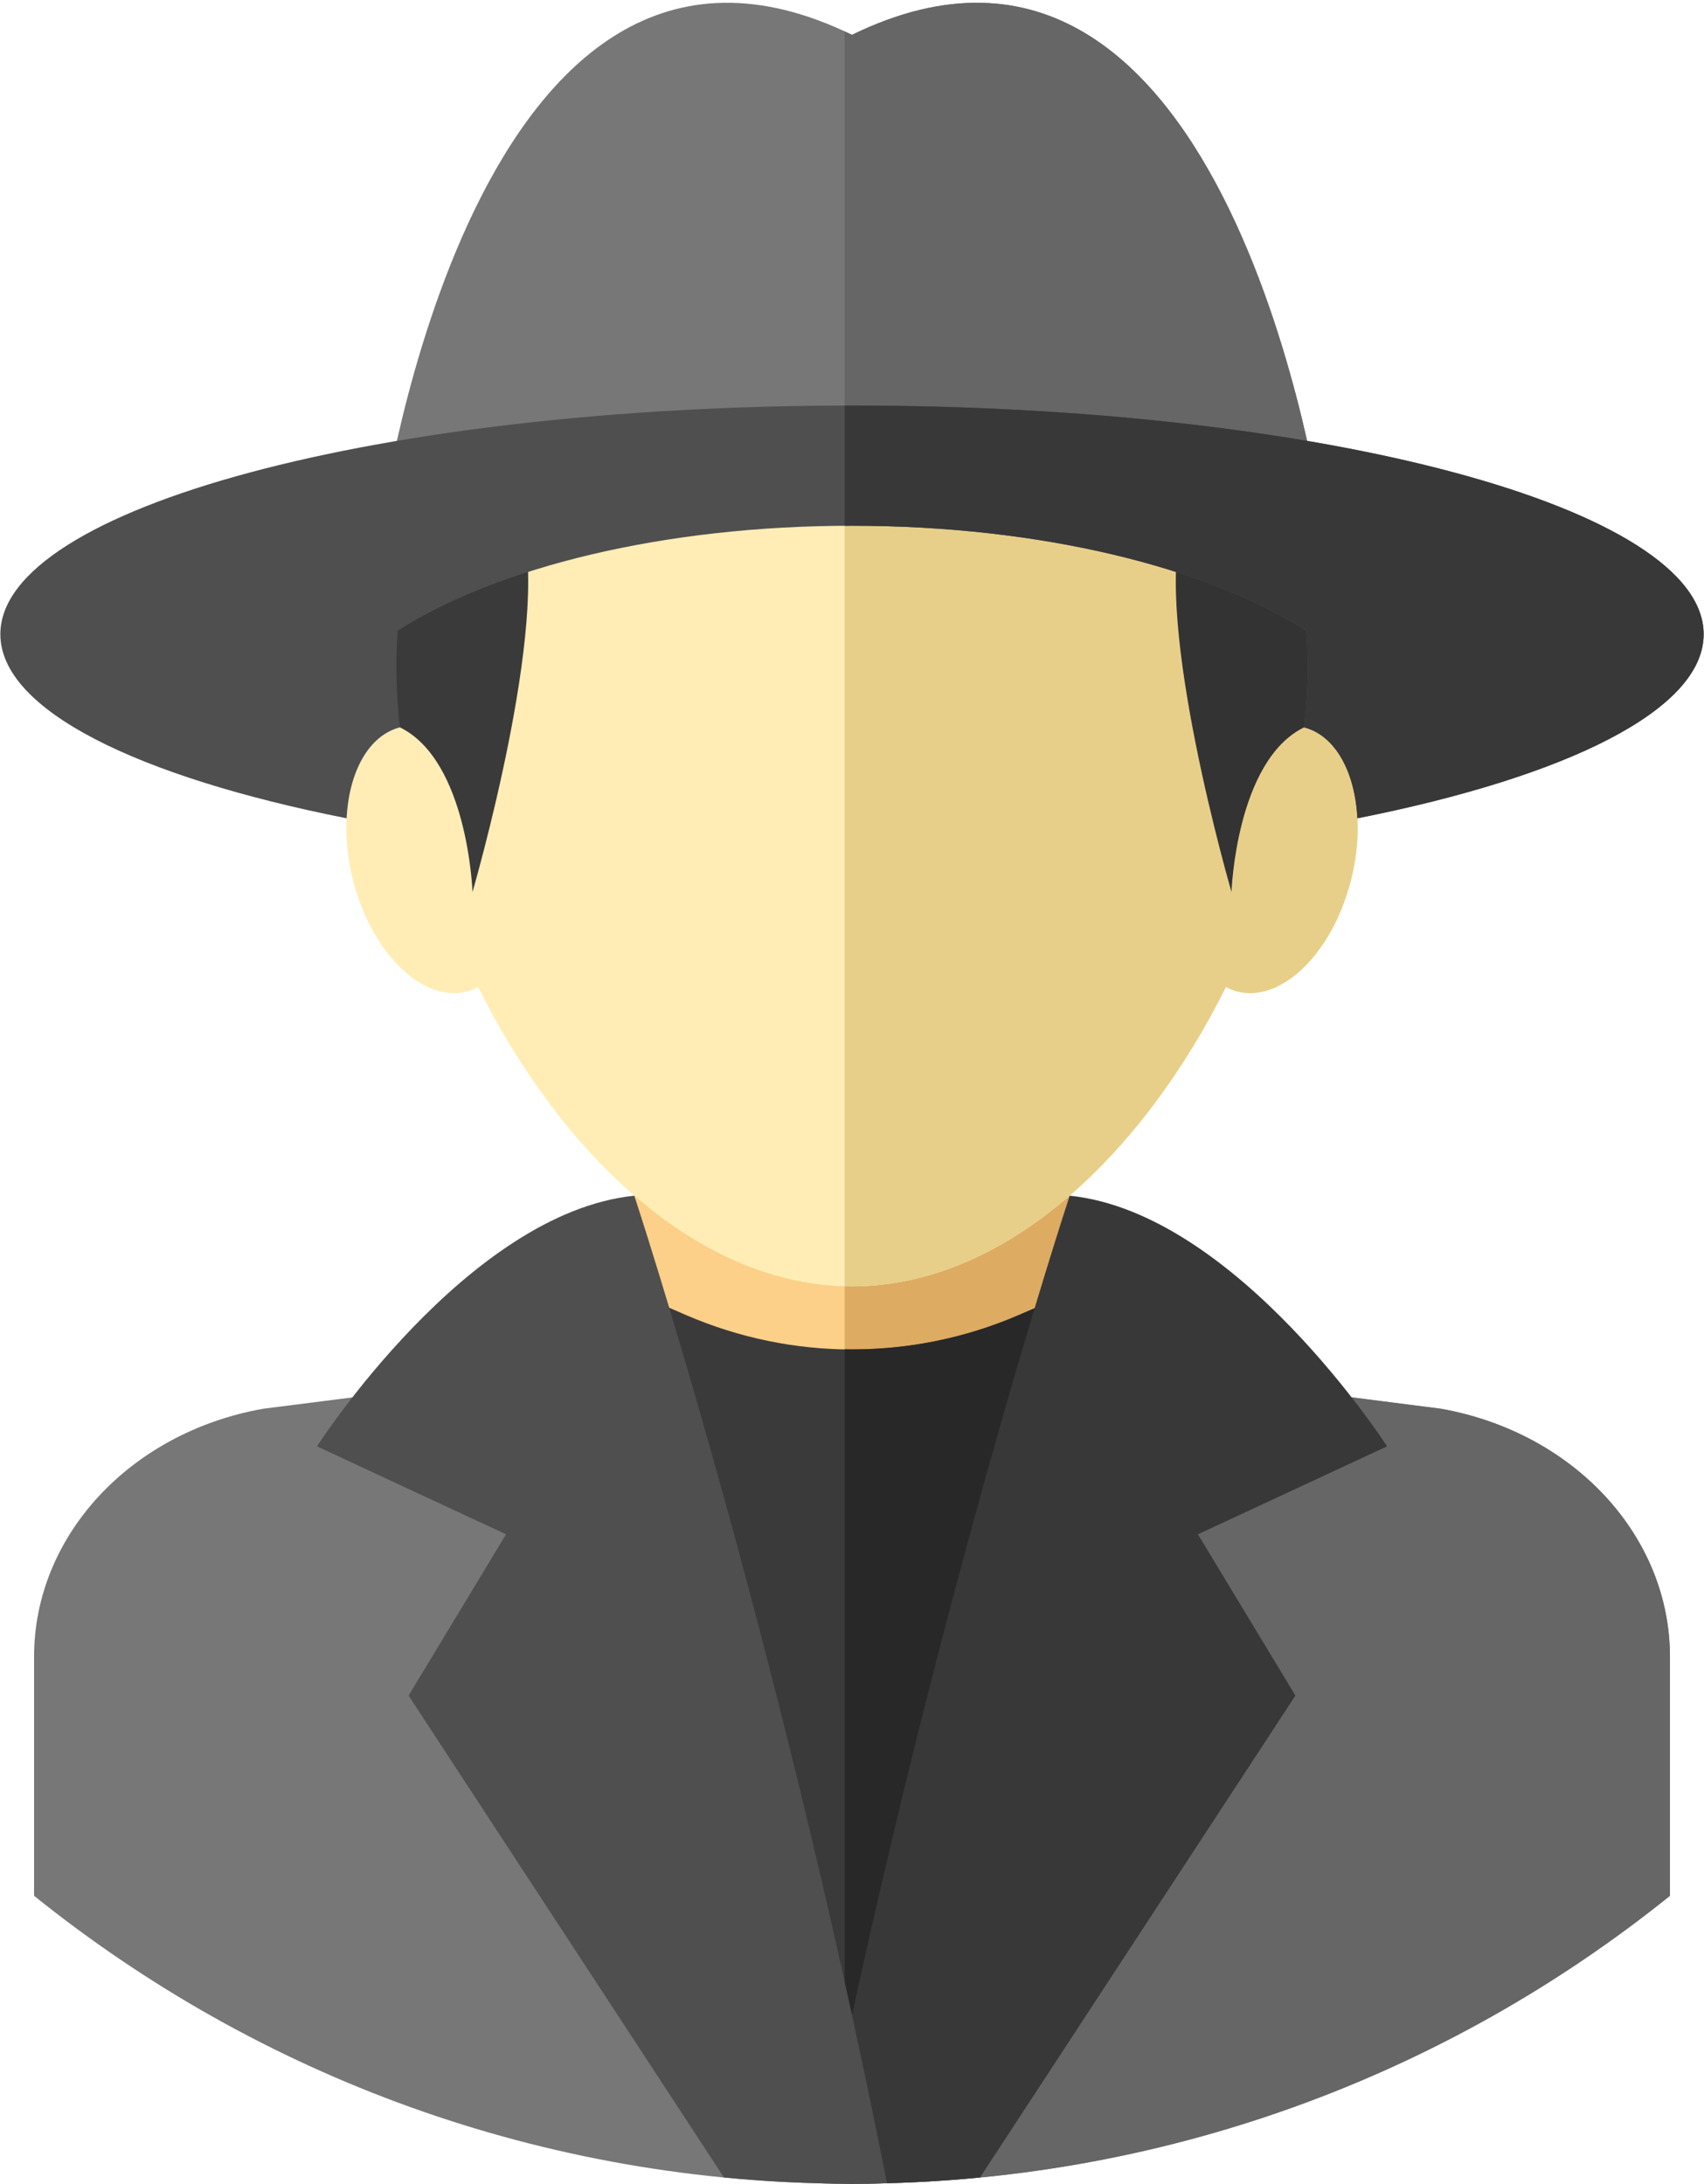 <?xml version="1.0" encoding="UTF-8"?>
<svg width="334px" height="428px" viewBox="0 0 334 428" version="1.1" xmlns="http://www.w3.org/2000/svg" xmlns:xlink="http://www.w3.org/1999/xlink">
    <!-- Generator: Sketch 42 (36781) - http://www.bohemiancoding.com/sketch -->
    <title>detective</title>
    <desc>Created with Sketch.</desc>
    <defs></defs>
    <g id="Page-1" stroke="none" stroke-width="1" fill="none" fill-rule="evenodd">
        <g id="detective" fill-rule="nonzero">
            <g id="Group" transform="translate(124, 208)" fill="#FCD088">
                <rect id="Rectangle-path" x="0.333" y="0.219" width="85.333" height="85.333"></rect>
                <rect id="Rectangle-path" x="0.333" y="0.219" width="41.231" height="85.333"></rect>
            </g>
            <rect id="Rectangle-path" fill="#DDAB62" x="165.569" y="208.219" width="44.103" height="85.333"></rect>
            <path d="M110.456,267.454 L65.236,276.498 C42.212,281.104 25.64,301.319 25.64,324.798 L25.64,384.607 C66.072,411.674 114.69,427.468 167,427.468 C219.31,427.468 267.928,411.674 308.36,384.607 L308.36,324.798 C308.36,301.318 291.788,281.102 268.764,276.498 L223.544,267.454 L215.552,255.788 C214.056,253.604 211.225,252.781 208.793,253.823 L199.584,257.79 C178.79,266.749 155.219,266.727 134.443,257.731 L125.458,253.84 C123.043,252.787 120.219,253.578 118.704,255.733 L110.456,267.454 Z" id="Shape" fill="#3A3A3A"></path>
            <path d="M268.764,276.5 L223.544,267.456 L215.552,255.79 C214.056,253.606 211.225,252.783 208.793,253.825 L199.584,257.792 C188.735,262.465 177.134,264.67 165.564,264.458 L165.564,427.443 C166.045,427.446 166.519,427.471 167,427.471 C219.31,427.471 267.928,411.677 308.36,384.61 L308.36,324.8 C308.36,301.319 291.787,281.104 268.764,276.5 Z" id="Shape" fill="#282828"></path>
            <path d="M255.629,142.568 C256.074,138.458 256.305,134.407 256.305,130.456 C256.305,78.192 216.321,35.824 167,35.824 C117.679,35.824 77.695,78.192 77.695,130.456 C77.695,134.407 77.928,138.458 78.371,142.568 C69.708,144.819 65.587,158.145 69.167,172.407 C72.758,186.714 82.736,196.538 91.455,194.349 C92.25,194.149 92.991,193.828 93.706,193.451 C109.843,225.843 136.652,252.124 167,252.124 C197.348,252.124 224.156,225.845 240.294,193.451 C241.009,193.829 241.752,194.149 242.545,194.349 C251.263,196.537 261.242,186.714 264.833,172.407 C268.414,158.145 264.292,144.817 255.629,142.568 Z" id="Shape" fill="#FFEDB5"></path>
            <path d="M255.629,142.568 C256.074,138.458 256.305,134.407 256.305,130.456 C256.305,78.192 216.321,35.824 167,35.824 C166.519,35.824 166.043,35.855 165.564,35.862 L165.564,252.085 C166.043,252.099 166.519,252.123 167,252.123 C197.348,252.123 224.156,225.844 240.294,193.45 C241.009,193.828 241.752,194.148 242.545,194.348 C251.263,196.536 261.242,186.713 264.833,172.406 C268.414,158.145 264.292,144.817 255.629,142.568 Z" id="Shape" fill="#E8CF89"></path>
            <path d="M282.415,276.108 L239.638,270.638 L167,407.456 L94.184,270.693 L51.585,276.108 C25.473,280.74 6.677,301.079 6.677,324.701 L6.677,371.565 C50.555,406.863 106.305,428 167,428 C227.695,428 283.445,406.863 327.323,371.568 L327.323,324.704 C327.323,301.081 308.527,280.742 282.415,276.108 Z" id="Shape" fill="#777777"></path>
            <path d="M282.415,276.108 L239.638,270.638 L167,407.456 L165.564,404.76 L165.564,427.984 C166.043,427.986 166.521,428 167,428 C227.695,428 283.445,406.863 327.323,371.568 L327.323,324.704 C327.323,301.081 308.527,280.742 282.415,276.108 Z" id="Shape" fill="#666666"></path>
            <path d="M78.403,142.568 C91.736,149.112 92.613,174.834 92.613,174.834 C92.613,174.834 108.054,121.834 102.212,102.639 C96.37,83.444 111.949,82.126 111.949,82.126 C131.503,88.561 150.177,90.716 166.426,90.739 L166.426,28.784 C74.74,29.231 65.098,136.036 78.403,142.568 Z" id="Shape" fill="#3A3A3A"></path>
            <path d="M167,28.773 C166.805,28.773 166.619,28.783 166.426,28.783 L166.426,90.738 C199.191,90.785 222.051,82.125 222.051,82.125 C222.051,82.125 237.63,83.44 231.788,102.638 C225.946,121.835 241.387,174.833 241.387,174.833 C241.387,174.833 242.263,149.112 255.597,142.567 C268.931,136.022 259.227,28.773 167,28.773 Z" id="Shape" fill="#333333"></path>
            <path d="M209.672,234.352 C209.672,234.352 181.703,318.96 160.134,427.907 C162.416,427.967 164.704,428 167,428 C175.47,428 183.841,427.578 192.1,426.774 L253.914,332.323 L234.808,300.719 L271.872,283.48 C271.872,283.48 242.493,237.724 209.672,234.352 Z" id="Shape" fill="#383838"></path>
            <path d="M124.328,234.352 C91.507,237.724 62.129,283.48 62.129,283.48 L99.193,300.719 L80.085,332.323 L141.899,426.774 C150.158,427.577 158.528,428 166.999,428 C169.295,428 171.583,427.967 173.865,427.907 C152.295,318.96 124.328,234.352 124.328,234.352 Z" id="Shape" fill="#4F4F4F"></path>
            <path d="M74.771,102.301 C74.771,102.301 92.846,-29.323 167,6.828 C241.154,-29.322 259.229,102.301 259.229,102.301" id="Shape" fill="#777777"></path>
            <path d="M167,6.827 C166.516,6.591 166.043,6.391 165.564,6.17 L165.564,102.3 L259.229,102.3 C259.229,102.301 241.154,-29.323 167,6.827 Z" id="Shape" fill="#666666"></path>
            <path d="M167,79.483 C74.807,79.483 0.069,99.551 0.069,124.305 C0.069,139.101 26.774,152.22 67.941,160.383 C68.408,151.3 72.246,144.159 78.371,142.568 C77.926,138.458 77.695,134.407 77.695,130.456 C77.695,128.153 77.8,125.879 77.952,123.617 C97.43,111.195 130.04,103.044 167,103.044 C203.96,103.044 236.57,111.193 256.048,123.617 C256.2,125.879 256.305,128.153 256.305,130.456 C256.305,134.407 256.072,138.458 255.629,142.568 C261.754,144.161 265.593,151.3 266.059,160.383 C307.226,152.22 333.931,139.101 333.931,124.305 C333.931,99.551 259.193,79.483 167,79.483 Z" id="Shape" fill="#4F4F4F"></path>
            <path d="M167,79.483 C166.519,79.483 166.043,79.486 165.564,79.488 L165.564,103.062 C166.045,103.059 166.517,103.043 167,103.043 C203.961,103.043 236.57,111.192 256.048,123.616 C256.2,125.878 256.305,128.152 256.305,130.455 C256.305,134.406 256.072,138.457 255.629,142.567 C261.754,144.16 265.593,151.299 266.059,160.382 C307.226,152.219 333.931,139.1 333.931,124.304 C333.931,99.551 259.193,79.483 167,79.483 Z" id="Shape" fill="#383838"></path>
        </g>
    </g>
</svg>